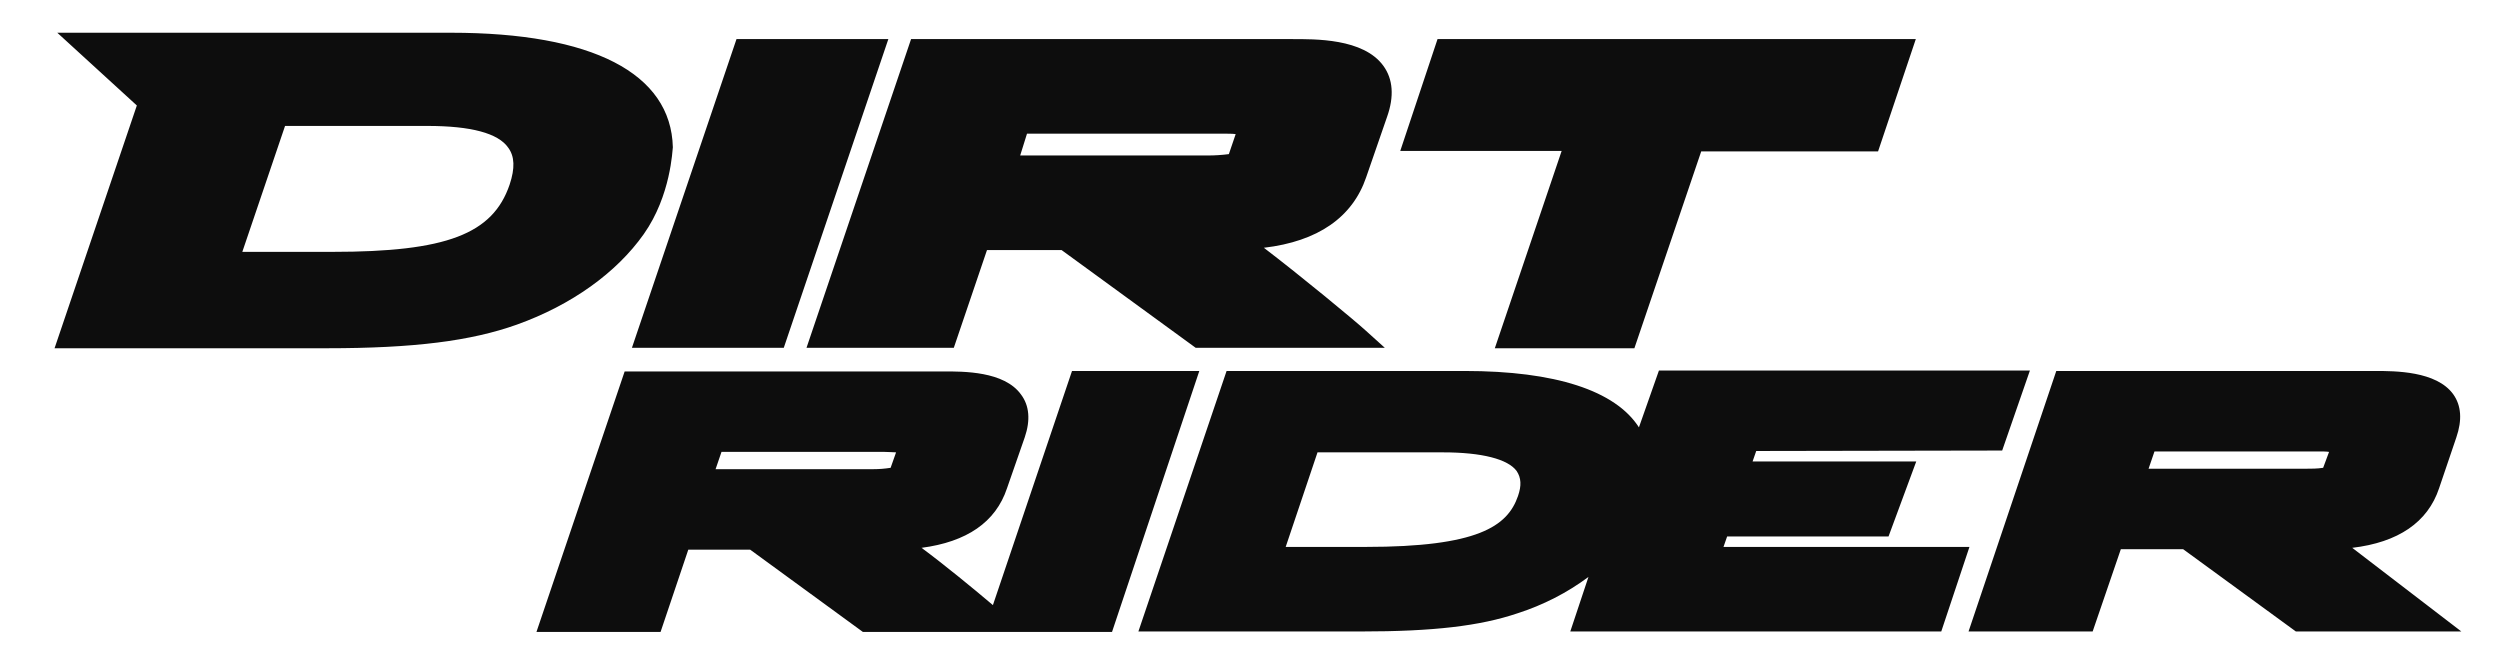 <?xml version="1.0" encoding="utf-8"?>
<!-- Generator: Adobe Illustrator 22.1.0, SVG Export Plug-In . SVG Version: 6.00 Build 0)  -->
<svg version="1.1" id="Layer_1" xmlns="http://www.w3.org/2000/svg" xmlns:xlink="http://www.w3.org/1999/xlink" x="0px" y="0px"
	 viewBox="0 0 549.9 146.9" style="enable-background:new 0 0 549.9 146.9;" xml:space="preserve">
<style type="text/css">
	.st0{fill:#0D0D0D;}
</style>
<title>dirt-rider</title>
<path class="st0" d="M172.4,76.5l23-67.9H162l-23,67.9L172.4,76.5z M328.8,76.6h30.7l14.7-43.3l38.9,0l8.3-24.7H316.2l-8.2,24.6
	l35.5,0L328.8,76.6z M209.8,76.5l7.3-21.5l16.4,0L263,76.5l41.6,0l-4.1-3.7c-2.5-2.3-14.5-12.2-22.5-18.3
	c11.9-1.4,19.5-6.7,22.5-15.5l4.6-13.3c1.6-4.5,1.3-8.3-0.8-11.2c-4.4-6.1-15.1-5.9-20.3-5.9h-83.6l-23,67.9L209.8,76.5z
	 M225.9,29.4h42.8c1.4,0,2.4,0,3.1,0.1l-1.5,4.4c-1.5,0.2-3.1,0.3-4.6,0.3h-41.3L225.9,29.4z M379.1,120.3l0.8-2.3h35.5l6.1-16.5
	l-36,0l0.8-2.3l54.1-0.1l6.1-17.6h-81.6L360.5,94c-5.2-8.1-18.4-12.4-38.3-12.4h-52.4l-19.4,57.3h48.9c16,0,26.2-1.2,34.5-4
	c5.6-1.8,10.9-4.5,15.6-8l-4,12H427l6.2-18.6L379.1,120.3z M333.9,109.1c-2.3,6.7-8.9,11.2-33.5,11.2l-17.6,0l7-20.8l27.6,0
	c8.6,0,14.3,1.5,16.2,4.1C334.6,105.1,334.7,106.8,333.9,109.1L333.9,109.1z M517.4,120.5c10.1-1.2,16.6-5.6,19.1-13.1l3.8-11.2
	c1.3-3.8,1.1-7-0.7-9.5c-3.7-5.1-12.8-5.1-17.2-5.1h-70.1L433,138.9l27.3,0l6.2-18.1h13.7l24.8,18.1h36.4L517.4,120.5z M511,102.9
	c-1.3,0.2-2.6,0.2-3.8,0.2h-34.6l1.3-3.8h35.9c1.1,0,1.9,0,2.5,0.1L511,102.9z M141.6,51.5c6-8.5,6.3-18.6,6.4-19.1
	c-0.4-16.3-17.7-25.2-48.8-25.2H12.6l17.5,16L12,76.6h59.9c19.2,0,31.7-1.6,41.8-5.2C125.7,67.1,135.6,60,141.6,51.5L141.6,51.5z
	 M112.1,40.6c-3.7,10.9-13.9,14.8-39,14.8l-19.8,0l9.4-27.7l31.3,0c9.6,0,15.6,1.6,17.8,4.8C113.2,34.4,113.3,37,112.1,40.6z
	 M235.8,81.6l-17.4,51.5c-4-3.4-10.7-8.9-15.7-12.6c9.9-1.3,16.3-5.6,18.8-13.1l3.9-11.2c1.3-3.8,1-7-0.8-9.4
	c-3.7-5.2-12.8-5.1-17.1-5.1l-70.1,0l-19.4,57.3h27.3l6.1-18.1H165l24.8,18.1h54.8l19.2-57.4H235.8z M195.9,102.9
	c-1.3,0.2-2.5,0.3-3.8,0.3h-34.7l1.3-3.8h35.9c1.1,0,1.9,0.1,2.5,0.1L195.9,102.9z"/>
</svg>
